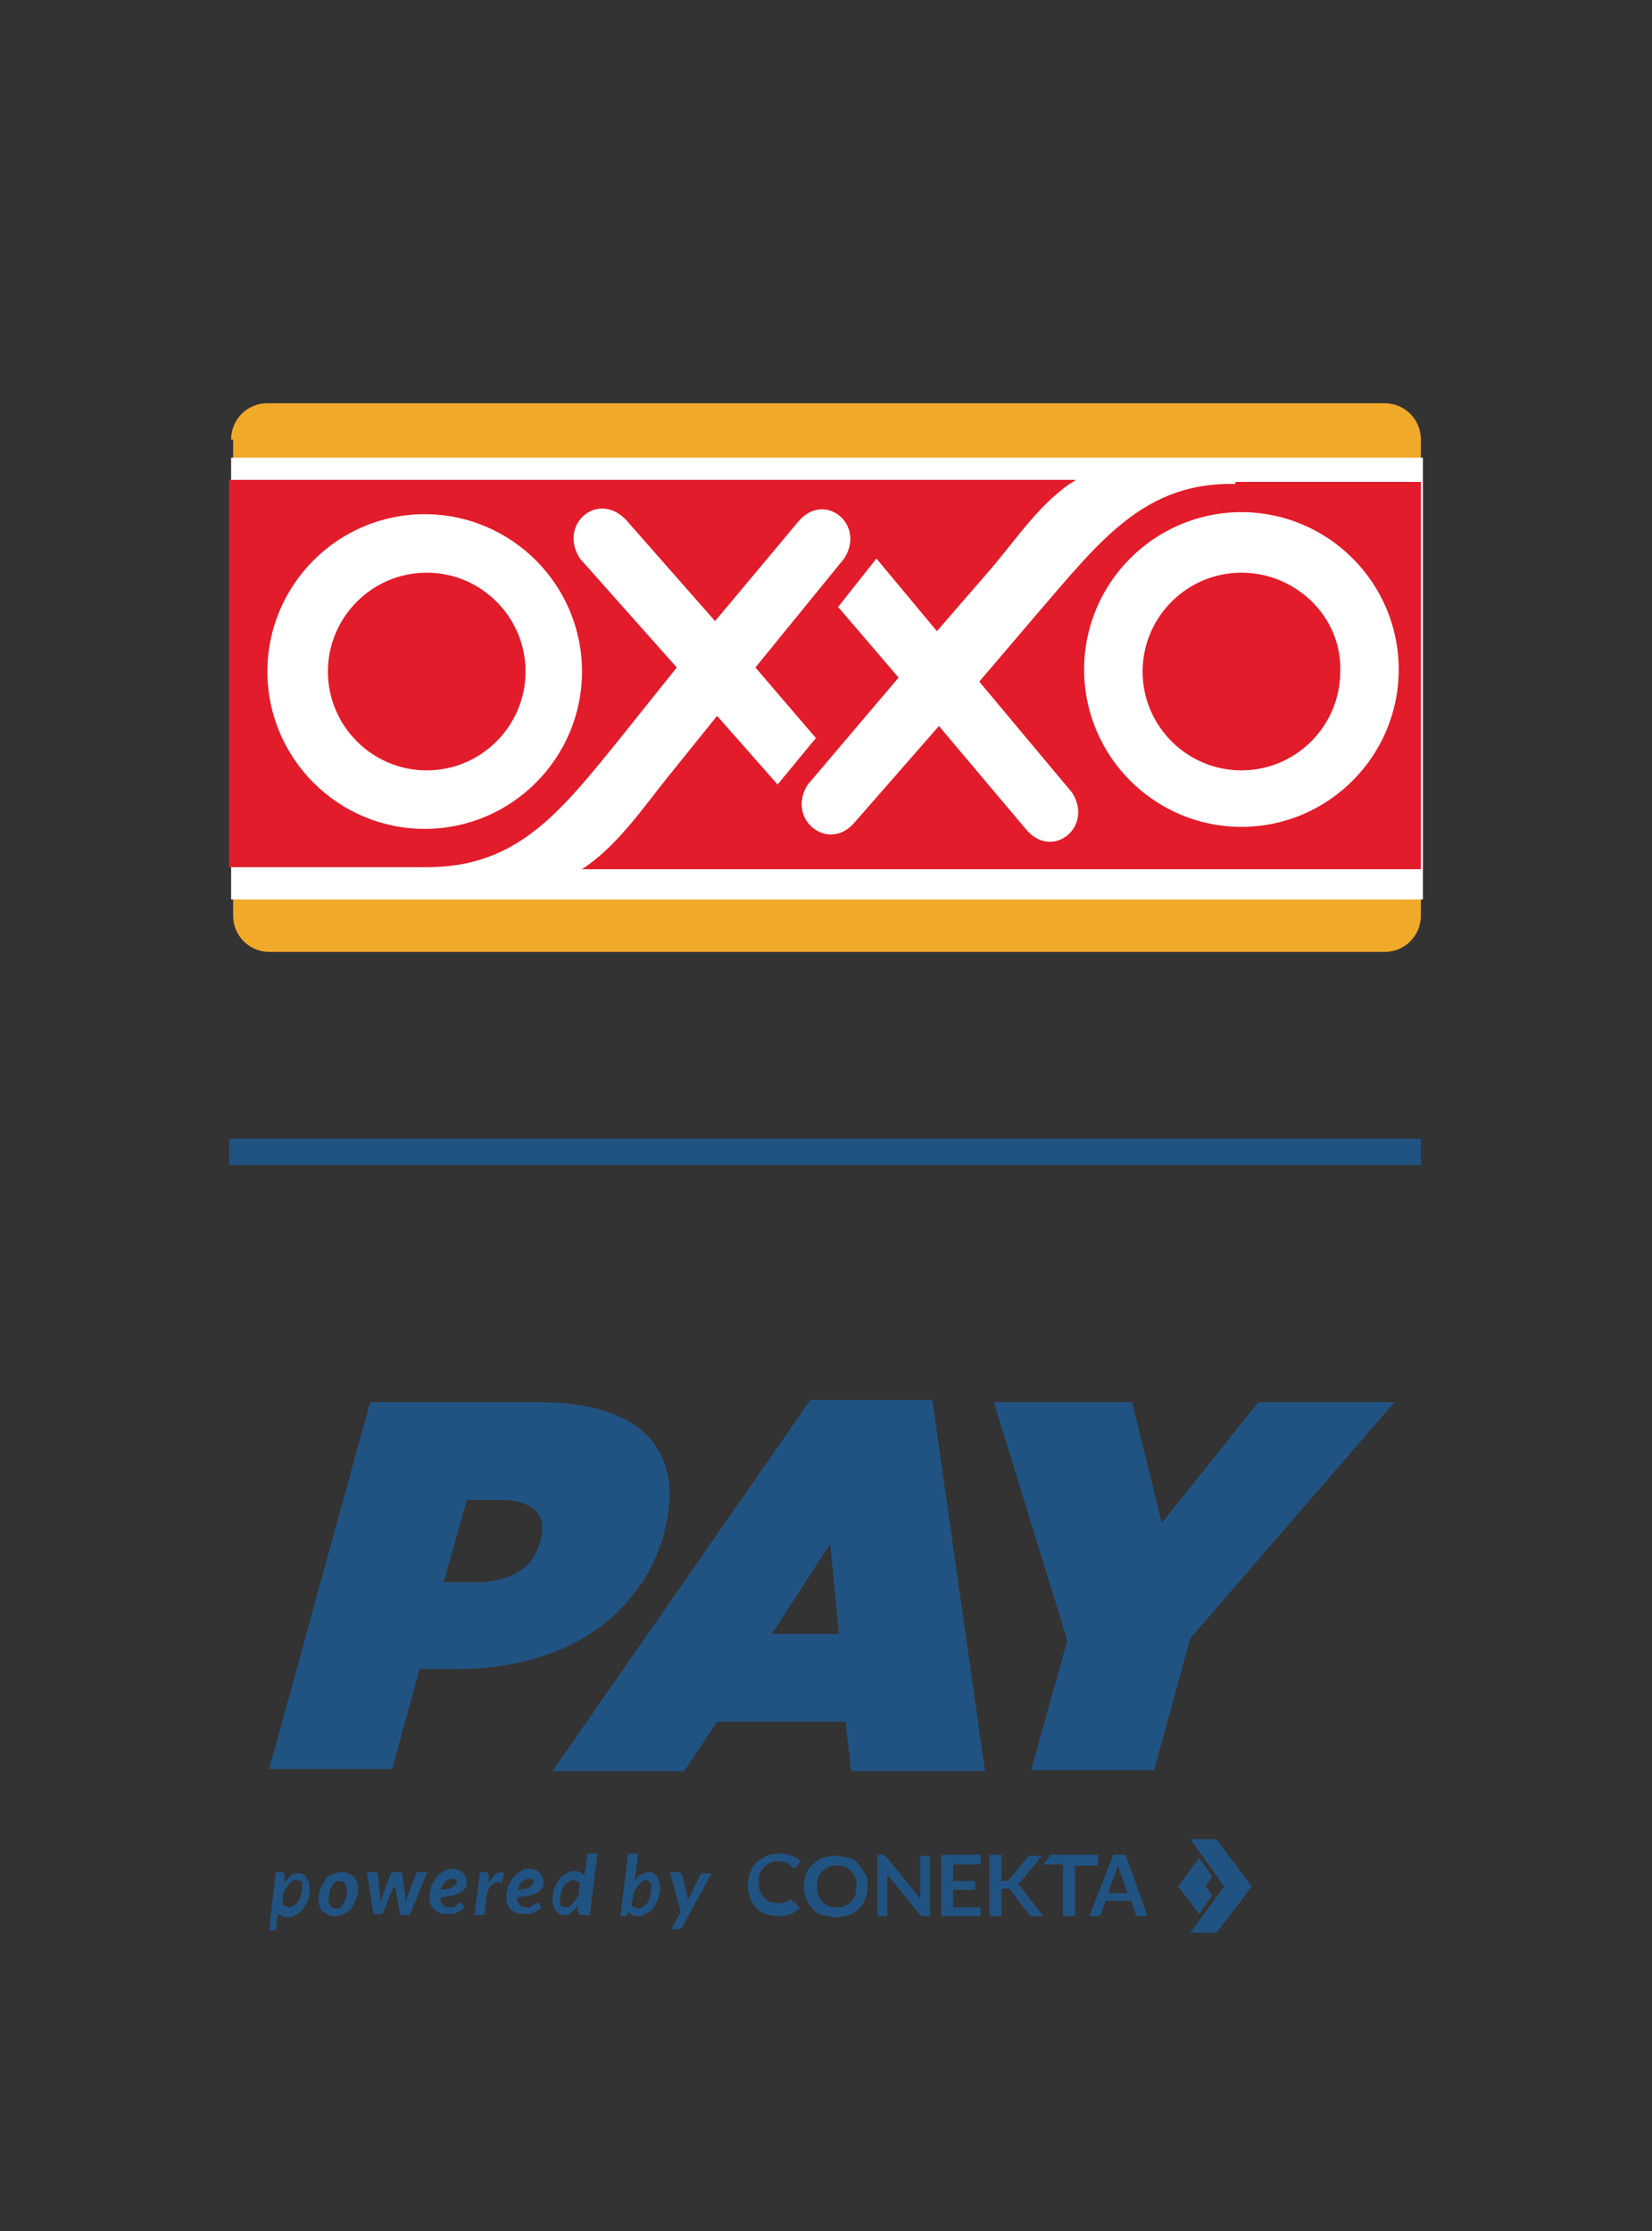<?xml version="1.0" encoding="utf-8"?>
<!-- Generator: Adobe Illustrator 21.0.0, SVG Export Plug-In . SVG Version: 6.00 Build 0)  -->
<svg version="1.1" id="Layer_1" xmlns="http://www.w3.org/2000/svg" xmlns:xlink="http://www.w3.org/1999/xlink" x="0px" y="0px"
	 width="200px" height="270px" viewBox="0 0 200 270" style="enable-background:new 0 0 200 270;" xml:space="preserve">
<rect x="0" y="0" width="200" height="270" fill="#333333" stroke="none"/>
<style type="text/css">
	.st0{fill:#F0A929;}
	.st1{fill:#FFFFFF;}
	.st2{fill:#E21C2A;}
	.st3{fill:#215382;}
</style>
<g transform="translate(-26.7 -466)">
	<path class="st0" d="M54.68,519.194c0-2.441,1.953-4.394,4.394-4.394h135.252
		c2.441,0,4.394,1.953,4.394,4.394v57.616c0,2.441-1.953,4.394-4.394,4.394H59.318
		c-2.441,0-4.394-1.953-4.394-4.394v-57.616H54.68z"/>
	<path class="st1" d="M54.68,521.391h144.285v53.466H54.68V521.391L54.68,521.391z"/>
	<path class="st2" d="M176.992,535.307c-6.592,0-11.963,5.371-11.963,11.963
		c0,6.592,5.371,11.963,11.963,11.963c6.592,0,11.963-5.371,11.963-11.963
		C189.199,540.678,183.584,535.307,176.992,535.307L176.992,535.307z"/>
	<path class="st2" d="M78.361,535.307c-6.592,0-11.963,5.371-11.963,11.963
		c0,6.592,5.371,11.963,11.963,11.963s11.963-5.371,11.963-11.963
		C90.324,540.678,84.953,535.307,78.361,535.307z"/>
	<path class="st2" d="M176.26,524.565c-10.986-0.244-16.357,6.836-23.925,15.625l-7.08,8.301
		l11.23,13.427c2.686,4.15-2.441,8.301-5.615,4.394l-10.498-12.451l-10.254,11.719
		c-3.174,3.662-8.301-0.488-5.615-4.639l10.986-12.939l-7.324-8.545l4.639-5.859l7.324,8.789
		l6.348-7.324c3.174-3.662,6.348-8.545,10.498-10.986H54.435v46.874h23.925
		c10.986,0,16.113-6.592,23.437-15.625l6.836-8.545l-11.719-13.183
		c-2.686-4.15,2.197-8.301,5.615-4.639l10.742,12.207l10.01-11.963
		c3.174-3.906,8.301,0.244,5.615,4.394l-10.742,13.183l7.324,8.545l-4.639,5.615l-7.324-8.301
		l-6.103,7.568c-2.93,3.662-6.103,8.301-10.254,10.986h101.561v-46.874h-22.461V524.565z
		 M97.159,547.27c0,10.498-8.545,19.043-19.043,19.043s-19.043-8.545-19.043-19.043
		s8.545-19.043,19.043-19.043C88.615,528.227,97.159,536.772,97.159,547.27z M176.992,566.068
		c-10.498,0-19.043-8.545-19.043-19.043s8.545-19.043,19.043-19.043s19.043,8.545,19.043,19.043
		S187.49,566.068,176.992,566.068z"/>
</g>
<rect id="XMLID_11_" x="27.736" y="137.81" class="st3" width="144.285" height="3.19"/>
<g id="XMLID_2_">
	<g>
		<path id="XMLID_31_" class="st3" d="M44.814,169.688h20.071c2.924,0,5.583,0.266,7.842,0.93
			c2.26,0.665,4.121,1.595,5.45,2.924c1.329,1.329,2.26,2.924,2.658,4.918
			c0.399,1.994,0.266,4.254-0.399,6.912v0.133c-0.798,2.658-1.861,5.051-3.456,7.045
			c-1.595,2.127-3.456,3.855-5.583,5.184c-2.127,1.462-4.652,2.393-7.311,3.19
			c-2.658,0.665-5.583,1.063-8.507,1.063h-4.785l-3.323,12.096H32.585L44.814,169.688z M57.707,191.487
			c1.861,0,3.589-0.399,4.918-1.196c1.462-0.798,2.26-1.994,2.791-3.722v-0.133
			c0.399-1.595,0.266-2.791-0.665-3.722c-0.93-0.798-2.26-1.196-4.254-1.196h-3.988l-2.791,9.969
			C53.72,191.487,57.707,191.487,57.707,191.487z"/>
		<path id="XMLID_30_" class="st3" d="M98.116,169.422h14.754l6.38,44.928H103.034l-0.665-5.982H86.817
			l-3.988,5.982H66.879L98.116,169.422z M101.572,197.734l-1.063-10.9l-7.045,10.9H101.572z"/>
		<path id="XMLID_29_" class="st3" d="M129.219,198.532l-8.906-28.844h16.748l3.589,14.621l11.697-14.621h16.482
			l-24.724,28.578l-4.386,15.951h-14.887L129.219,198.532z"/>
	</g>
</g>
<g>
	<g>
		<g id="Conekta_9_">
			<g id="Logotipo_9_">
				<path class="st3" d="M96.122,230.167c0.133,0,0.133,0,0.133,0.133l0.532,0.532
					c-0.266,0.399-0.665,0.665-1.063,0.798c-0.399,0.266-0.93,0.266-1.595,0.266
					c-0.532,0-1.063-0.133-1.462-0.266s-0.798-0.399-1.196-0.798c-0.266-0.399-0.532-0.798-0.665-1.196
					c-0.133-0.399-0.266-0.93-0.266-1.462s0.133-1.063,0.266-1.595
					c0.133-0.399,0.399-0.798,0.798-1.196c0.399-0.399,0.798-0.532,1.196-0.798
					c0.532-0.133,0.93-0.266,1.595-0.266c0.532,0,1.063,0.133,1.462,0.266
					c0.399,0.133,0.798,0.399,1.063,0.665l-0.532,0.665c0,0,0,0.133-0.133,0.133h-0.133
					c-0.133,0-0.133,0-0.266-0.133c-0.133,0-0.133-0.133-0.266-0.266
					c-0.133-0.133-0.266-0.133-0.532-0.266c-0.133,0-0.399-0.133-0.798-0.133
					c-0.399,0-0.665,0-0.93,0.133c-0.266,0.133-0.532,0.266-0.798,0.532
					c-0.266,0.266-0.399,0.532-0.532,0.798c-0.133,0.266-0.133,0.665-0.133,1.063
					c0,0.399,0,0.798,0.133,1.063c0.133,0.266,0.266,0.665,0.532,0.798
					c0.266,0.266,0.399,0.399,0.665,0.532c0.266,0.133,0.532,0.133,0.93,0.133
					c0.133,0,0.399,0,0.532,0c0.133,0,0.266,0,0.399-0.133c0.133,0,0.266-0.133,0.399-0.133
					c0.133-0.133,0.266-0.133,0.399-0.266C95.856,230.3,95.856,230.3,96.122,230.167
					C95.989,230.167,95.989,230.167,96.122,230.167z"/>
				<path class="st3" d="M105.028,228.306c0,0.532-0.133,1.063-0.266,1.462
					c-0.133,0.399-0.399,0.93-0.798,1.196c-0.266,0.399-0.798,0.665-1.196,0.798
					c-0.532,0.133-0.93,0.266-1.595,0.266c-0.532,0-1.063-0.133-1.595-0.266
					c-0.532-0.133-0.93-0.399-1.196-0.798c-0.399-0.399-0.532-0.798-0.798-1.196
					c-0.133-0.399-0.266-0.93-0.266-1.462s0.133-1.063,0.266-1.462
					c0.133-0.399,0.399-0.93,0.798-1.196c0.399-0.399,0.798-0.665,1.196-0.798
					c0.532-0.133,0.93-0.266,1.595-0.266c0.532,0,1.063,0.133,1.595,0.266
					c0.532,0.133,0.93,0.399,1.196,0.798c0.266,0.399,0.532,0.798,0.798,1.196
					C105.028,227.243,105.028,227.642,105.028,228.306z M103.698,228.306c0-0.399,0-0.798-0.133-1.063
					c-0.133-0.266-0.266-0.532-0.532-0.798c-0.266-0.266-0.399-0.399-0.798-0.532
					c-0.266-0.133-0.665-0.133-0.93-0.133c-0.399,0-0.665,0-0.93,0.133
					c-0.266,0.133-0.532,0.266-0.798,0.532c-0.266,0.266-0.399,0.532-0.532,0.798
					c-0.133,0.266-0.133,0.665-0.133,1.063c0,0.399,0,0.798,0.133,1.063
					c0.133,0.266,0.266,0.532,0.532,0.798s0.399,0.399,0.798,0.532
					c0.266,0.133,0.665,0.133,0.93,0.133c0.399,0,0.665,0,0.93-0.133s0.532-0.266,0.798-0.532
					c0.266-0.266,0.399-0.532,0.532-0.798C103.565,228.971,103.698,228.705,103.698,228.306z"/>
				<path class="st3" d="M107.021,224.585C107.154,224.585,107.154,224.585,107.021,224.585
					c0.133,0,0.133,0.133,0.266,0.133c0,0,0,0.133,0.133,0.133l3.988,4.918c0-0.133,0-0.266,0-0.399
					s0-0.266,0-0.266v-4.519h1.196v7.311h-0.665c-0.133,0-0.266,0-0.266,0
					c-0.133,0-0.133-0.133-0.266-0.133l-3.988-4.918c0,0.133,0,0.266,0,0.266c0,0.133,0,0.266,0,0.266
					v4.519h-1.196v-7.444h0.798C107.021,224.585,107.021,224.585,107.021,224.585z"/>
				<path class="st3" d="M118.719,224.585v1.063h-3.323v1.994h2.658v1.063h-2.658v2.127h3.323v1.063h-4.785
					v-7.444h4.785V224.585z"/>
				<path class="st3" d="M121.377,227.642h0.266c0.133,0,0.266,0,0.266,0c0.133,0,0.133-0.133,0.266-0.133
					l2.127-2.658c0.133-0.133,0.133-0.133,0.266-0.266c0.133,0,0.266,0,0.399,0h1.196l-2.526,3.057
					c-0.133,0.133-0.133,0.133-0.266,0.266c-0.133,0-0.133,0.133-0.266,0.133
					c0.133,0,0.266,0.133,0.266,0.133c0.133,0.133,0.133,0.133,0.266,0.266l2.658,3.456h-1.196
					c-0.133,0-0.266,0-0.399-0.133c-0.133,0-0.133-0.133-0.266-0.266l-2.127-2.791
					c-0.133-0.133-0.133-0.133-0.266-0.133c-0.133,0-0.266,0-0.399,0h-0.399v3.323h-1.462v-7.444h1.462
					v3.19H121.377z"/>
				<path class="st3" d="M132.941,224.585v1.196h-2.791v6.114h-1.462v-6.247h-2.393l0.93-1.196h5.716
					V224.585z"/>
				<path class="st3" d="M138.923,231.895h-1.063c-0.133,0-0.266,0-0.266-0.133
					c-0.133,0-0.133-0.133-0.133-0.266l-0.532-1.462h-3.057l-0.532,1.462
					c0,0.133-0.133,0.133-0.133,0.266c-0.133,0-0.133,0.133-0.266,0.133h-1.063l2.924-7.444h1.462
					L138.923,231.895z M134.138,229.104h2.393l-0.93-2.526c0-0.133-0.133-0.266-0.133-0.399
					s-0.133-0.266-0.133-0.532c0,0.133-0.133,0.399-0.133,0.532s-0.133,0.266-0.133,0.399
					L134.138,229.104z"/>
			</g>
			<g id="Símbolo_9_">
				<g>
					<polygon class="st3" points="145.17,231.629 142.645,228.306 145.17,224.85 146.765,227.11 
						145.968,228.306 146.765,229.37 					"/>
				</g>
				<polygon class="st3" points="147.297,233.889 151.55,228.306 147.297,222.591 144.107,222.591 
					148.227,228.306 144.107,233.889 				"/>
			</g>
		</g>
		<g>
			<path class="st3" d="M32.585,233.49l0.798-6.912h0.665c0.133,0,0.266,0,0.266,0.133
				c0.133,0,0.133,0.133,0.133,0.266c0,0,0,0,0,0.133s0,0.133,0,0.266c0,0.133,0,0.266,0,0.532
				c0.266-0.399,0.532-0.665,0.798-0.93c0.266-0.266,0.665-0.266,0.93-0.266
				c0.266,0,0.399,0,0.532,0.133c0.133,0.133,0.266,0.133,0.399,0.399
				c0.133,0.133,0.266,0.399,0.266,0.665c0.133,0.266,0.133,0.532,0.133,0.798
				c0,0.266,0,0.532-0.133,0.798c0,0.266-0.133,0.532-0.266,0.798
				c-0.133,0.266-0.266,0.532-0.399,0.665c-0.133,0.266-0.266,0.399-0.532,0.532
				c-0.133,0.133-0.399,0.266-0.665,0.399c-0.266,0.133-0.399,0.133-0.665,0.133
				c-0.266,0-0.399,0-0.665-0.133c-0.133-0.133-0.399-0.133-0.532-0.399l-0.266,2.127h-0.798V233.49z
				 M35.775,227.509c-0.133,0-0.266,0-0.399,0.133s-0.266,0.266-0.399,0.399
				c-0.133,0.133-0.266,0.399-0.399,0.532c-0.133,0.266-0.266,0.399-0.266,0.665l-0.133,1.196
				c0.133,0.133,0.266,0.266,0.399,0.266s0.266,0.133,0.399,0.133c0.266,0,0.399-0.133,0.665-0.266
				c0.133-0.133,0.399-0.266,0.532-0.532c0.133-0.266,0.266-0.532,0.266-0.798
				c0.133-0.266,0.133-0.532,0.133-0.798c0-0.399,0-0.665-0.133-0.798
				C36.174,227.642,36.041,227.509,35.775,227.509z"/>
			<path class="st3" d="M40.56,231.895c-0.266,0-0.532,0-0.798-0.133c-0.266-0.133-0.399-0.266-0.665-0.399
				c-0.266-0.133-0.266-0.399-0.399-0.665c-0.133-0.266-0.133-0.532-0.133-0.93
				c0-0.399,0.133-0.93,0.266-1.196c0.133-0.399,0.399-0.665,0.532-1.063
				c0.133-0.399,0.532-0.532,0.93-0.665c0.266-0.133,0.665-0.266,1.063-0.266
				c0.266,0,0.532,0,0.798,0.133c0.266,0.133,0.399,0.266,0.665,0.399
				c0.133,0.133,0.266,0.399,0.399,0.665c0.133,0.266,0.133,0.532,0.133,0.93
				c0,0.399-0.133,0.798-0.266,1.196c-0.133,0.399-0.399,0.665-0.532,1.063
				c-0.266,0.266-0.532,0.532-0.93,0.665C41.358,231.762,40.959,231.895,40.56,231.895z
				 M40.693,230.965c0.266,0,0.399,0,0.532-0.133c0.133-0.133,0.266-0.266,0.399-0.532
				c0.133-0.266,0.266-0.399,0.266-0.665c0-0.266,0.133-0.532,0.133-0.798
				c0-0.399-0.133-0.665-0.266-0.93c-0.133-0.133-0.399-0.266-0.665-0.266
				c-0.266,0-0.399,0-0.532,0.133c-0.133,0.133-0.266,0.266-0.399,0.532
				c-0.133,0.266-0.266,0.399-0.266,0.665c0,0.266-0.133,0.532-0.133,0.798
				c0,0.399,0.133,0.665,0.266,0.93C40.161,230.832,40.427,230.965,40.693,230.965z"/>
			<path class="st3" d="M44.415,226.578h0.93c0.133,0,0.133,0,0.266,0l0.133,0.133l0.266,2.791
				c0,0.133,0,0.266,0,0.399s0,0.266,0,0.399c0-0.133,0.133-0.266,0.133-0.399s0.133-0.266,0.133-0.399
				l1.063-2.791c0-0.133,0.133-0.133,0.133-0.133s0.133,0,0.266,0h0.532c0.133,0,0.133,0,0.266,0
				c0.133,0,0.133,0.133,0.133,0.133l0.399,2.791c0,0.133,0,0.266,0,0.399s0,0.266,0,0.399
				c0-0.133,0.133-0.266,0.133-0.399s0.133-0.266,0.133-0.399l1.063-2.791
				c0-0.133,0-0.133,0.133-0.133c0,0,0.133,0,0.266,0h0.93l-2.127,5.184h-1.063
				c-0.133,0-0.133-0.133-0.133-0.266l-0.532-2.924c0-0.133,0-0.266,0-0.399
				c0,0.133,0,0.133-0.133,0.133c0,0,0,0.133-0.133,0.133l-1.196,2.924c0,0.133-0.133,0.266-0.266,0.266
				h-0.93L44.415,226.578z"/>
			<path class="st3" d="M56.511,227.775c0,0.266,0,0.399-0.133,0.665c-0.133,0.133-0.266,0.399-0.532,0.532
				c-0.266,0.133-0.532,0.266-0.93,0.399c-0.399,0.133-0.93,0.133-1.595,0.266l0,0
				c0,0.798,0.399,1.196,1.063,1.196c0.133,0,0.266,0,0.399,0s0.266,0,0.266-0.133
				c0.133,0,0.133-0.133,0.266-0.133c0.133,0,0.133-0.133,0.133-0.133l0.133-0.133h0.133h0.133
				c0,0,0.133,0,0.133,0.133l0.266,0.399c-0.133,0.133-0.399,0.399-0.532,0.399
				c-0.133,0.133-0.399,0.266-0.532,0.266c-0.133,0.133-0.399,0.133-0.532,0.133
				c-0.133,0-0.399,0-0.665,0c-0.266,0-0.532,0-0.798-0.133s-0.399-0.266-0.665-0.399
				c-0.133-0.133-0.266-0.399-0.399-0.665c-0.133-0.266-0.133-0.532-0.133-0.93
				c0-0.266,0-0.532,0.133-0.798c0-0.266,0.133-0.532,0.266-0.798
				c0.133-0.266,0.266-0.399,0.399-0.665c0.133-0.133,0.399-0.399,0.532-0.532
				c0.266-0.133,0.399-0.266,0.665-0.399c0.266-0.133,0.532-0.133,0.798-0.133
				c0.266,0,0.532,0,0.665,0.133c0.266,0.133,0.399,0.133,0.532,0.266
				c0.133,0.133,0.266,0.266,0.266,0.399C56.511,227.509,56.511,227.642,56.511,227.775z
				 M54.783,227.376c-0.133,0-0.266,0-0.532,0.133c-0.133,0.133-0.266,0.133-0.399,0.266
				s-0.266,0.266-0.266,0.399c-0.133,0.133-0.133,0.399-0.266,0.532c0.399,0,0.798-0.133,1.063-0.133
				c0.266-0.133,0.399-0.133,0.532-0.266c0.133-0.133,0.266-0.133,0.266-0.266
				s0.133-0.133,0.133-0.266v-0.133c0,0,0-0.133-0.133-0.133l-0.133-0.133
				C55.049,227.376,54.916,227.376,54.783,227.376z"/>
			<path class="st3" d="M57.441,231.762l0.665-5.184h0.665c0.133,0,0.266,0,0.266,0.133
				c0.133,0,0.133,0.133,0.133,0.266c0,0,0,0,0,0.133c0,0,0,0.133,0,0.266c0,0.133,0,0.266,0,0.532
				c0.266-0.399,0.399-0.665,0.665-0.93c0.266-0.266,0.532-0.399,0.798-0.399
				c0.133,0,0.266,0,0.399,0.133l-0.266,1.196c-0.133-0.133-0.266-0.133-0.532-0.133
				c-0.266,0-0.532,0.133-0.798,0.399c-0.266,0.266-0.399,0.798-0.532,1.329l-0.266,2.26H57.441z"/>
			<path class="st3" d="M65.815,227.775c0,0.266,0,0.399-0.133,0.665c-0.133,0.133-0.266,0.399-0.532,0.532
				c-0.266,0.133-0.532,0.266-0.93,0.399c-0.399,0.133-0.93,0.133-1.595,0.266l0,0
				c0,0.798,0.399,1.196,1.063,1.196c0.133,0,0.266,0,0.399,0c0.133,0,0.266,0,0.266-0.133
				c0.133,0,0.133-0.133,0.266-0.133c0.133,0,0.133-0.133,0.133-0.133l0.133-0.133h0.133h0.133
				c0,0,0.133,0,0.133,0.133l0.266,0.399c-0.133,0.133-0.399,0.399-0.532,0.399
				c-0.133,0.133-0.399,0.266-0.532,0.266c-0.133,0.133-0.399,0.133-0.532,0.133
				c-0.133,0-0.399,0-0.665,0c-0.266,0-0.532,0-0.798-0.133s-0.399-0.266-0.665-0.399
				c-0.133-0.133-0.266-0.399-0.399-0.665c-0.133-0.266-0.133-0.532-0.133-0.93
				c0-0.266,0-0.532,0.133-0.798c0-0.266,0.133-0.532,0.266-0.798
				c0.133-0.266,0.266-0.399,0.399-0.665c0.133-0.133,0.399-0.399,0.532-0.532
				c0.266-0.133,0.399-0.266,0.665-0.399c0.266-0.133,0.532-0.133,0.798-0.133
				c0.266,0,0.532,0,0.665,0.133c0.266,0.133,0.399,0.133,0.532,0.266
				c0.133,0.133,0.266,0.266,0.266,0.399C65.815,227.509,65.815,227.642,65.815,227.775z
				 M64.087,227.376c-0.133,0-0.266,0-0.532,0.133c-0.133,0.133-0.266,0.133-0.399,0.266
				s-0.266,0.266-0.266,0.399c-0.133,0.133-0.133,0.399-0.266,0.532c0.399,0,0.798-0.133,1.063-0.133
				c0.266-0.133,0.399-0.133,0.532-0.266c0.133-0.133,0.266-0.133,0.266-0.266
				s0.133-0.133,0.133-0.266v-0.133c0,0,0-0.133-0.133-0.133l-0.133-0.133
				C64.22,227.376,64.22,227.376,64.087,227.376z"/>
			<path class="st3" d="M70.335,231.762c-0.133,0-0.266,0-0.266-0.133s-0.133-0.133-0.133-0.266v-0.798
				c-0.266,0.399-0.532,0.665-0.798,0.93c-0.266,0.266-0.665,0.266-0.93,0.266
				c-0.266,0-0.399,0-0.532-0.133c-0.133-0.133-0.266-0.133-0.399-0.399
				c-0.133-0.266-0.266-0.399-0.266-0.665c-0.133-0.266-0.133-0.532-0.133-0.798s0-0.532,0.133-0.798
				c0-0.266,0.133-0.532,0.266-0.798c0.133-0.266,0.266-0.532,0.399-0.665
				c0.133-0.266,0.266-0.399,0.532-0.532c0.133-0.133,0.399-0.266,0.665-0.399
				c0.266-0.133,0.399-0.133,0.665-0.133c0.266,0,0.399,0,0.665,0.133
				c0.133,0.133,0.399,0.133,0.532,0.399l0.399-2.658h1.196l-0.93,7.444
				C71.398,231.762,70.335,231.762,70.335,231.762z M68.607,230.832c0.133,0,0.266,0,0.399-0.133
				c0.133-0.133,0.266-0.266,0.399-0.399c0.133-0.133,0.266-0.399,0.399-0.532
				c0.133-0.266,0.266-0.399,0.266-0.665l0.133-1.196c-0.133-0.133-0.266-0.266-0.399-0.266
				c-0.133,0-0.266-0.133-0.399-0.133c-0.266,0-0.399,0.133-0.665,0.266
				c-0.133,0.133-0.399,0.266-0.532,0.532c-0.133,0.266-0.266,0.532-0.266,0.798
				c-0.133,0.266-0.133,0.532-0.133,0.798c0,0.399,0,0.665,0.133,0.798
				C68.208,230.832,68.341,230.832,68.607,230.832z"/>
			<path class="st3" d="M75.12,231.762l0.93-7.444h1.196l-0.399,3.323
				c0.266-0.399,0.532-0.665,0.798-0.798c0.266-0.133,0.665-0.266,0.93-0.266
				c0.266,0,0.399,0,0.532,0.133c0.133,0.133,0.266,0.133,0.399,0.399
				c0.133,0.266,0.266,0.399,0.266,0.665c0.133,0.266,0.133,0.532,0.133,0.798
				c0,0.266,0,0.532-0.133,0.798c0,0.266-0.133,0.532-0.266,0.798
				c-0.133,0.266-0.266,0.532-0.399,0.665c-0.133,0.266-0.266,0.399-0.532,0.532
				c-0.133,0.133-0.399,0.266-0.665,0.399c-0.266,0.133-0.399,0.133-0.665,0.133
				s-0.532,0-0.665-0.133c-0.266-0.133-0.399-0.266-0.532-0.399v0.133
				c0,0.133-0.133,0.266-0.133,0.266s-0.133,0.133-0.266,0.133h-0.532V231.762z M78.177,227.509
				c-0.133,0-0.266,0-0.399,0.133c-0.133,0.133-0.266,0.266-0.399,0.399
				c-0.133,0.133-0.266,0.399-0.399,0.532c-0.133,0.266-0.266,0.399-0.266,0.665l-0.266,1.329
				c0.133,0.133,0.266,0.266,0.399,0.266c0.133,0,0.266,0.133,0.399,0.133
				c0.266,0,0.399-0.133,0.665-0.266c0.133-0.133,0.399-0.266,0.532-0.532
				c0.133-0.266,0.266-0.532,0.266-0.798c0.133-0.266,0.133-0.532,0.133-0.798
				c0-0.399,0-0.665-0.133-0.798C78.443,227.642,78.31,227.509,78.177,227.509z"/>
			<path class="st3" d="M82.564,233.225c-0.133,0.133-0.266,0.266-0.399,0.266h-0.93l1.196-2.127
				l-1.329-4.785h1.063c0.133,0,0.133,0,0.266,0.133l0.133,0.133l0.665,2.658c0,0.133,0,0.133,0,0.266
				c0,0.133,0,0.133,0,0.266c0-0.133,0.133-0.133,0.133-0.266c0-0.133,0.133-0.133,0.133-0.266
				l1.329-2.658c0-0.133,0.133-0.133,0.133-0.133h0.133h1.063L82.564,233.225z"/>
		</g>
	</g>
</g>
<g>
</g>
<g>
</g>
<g>
</g>
<g>
</g>
<g>
</g>
</svg>
